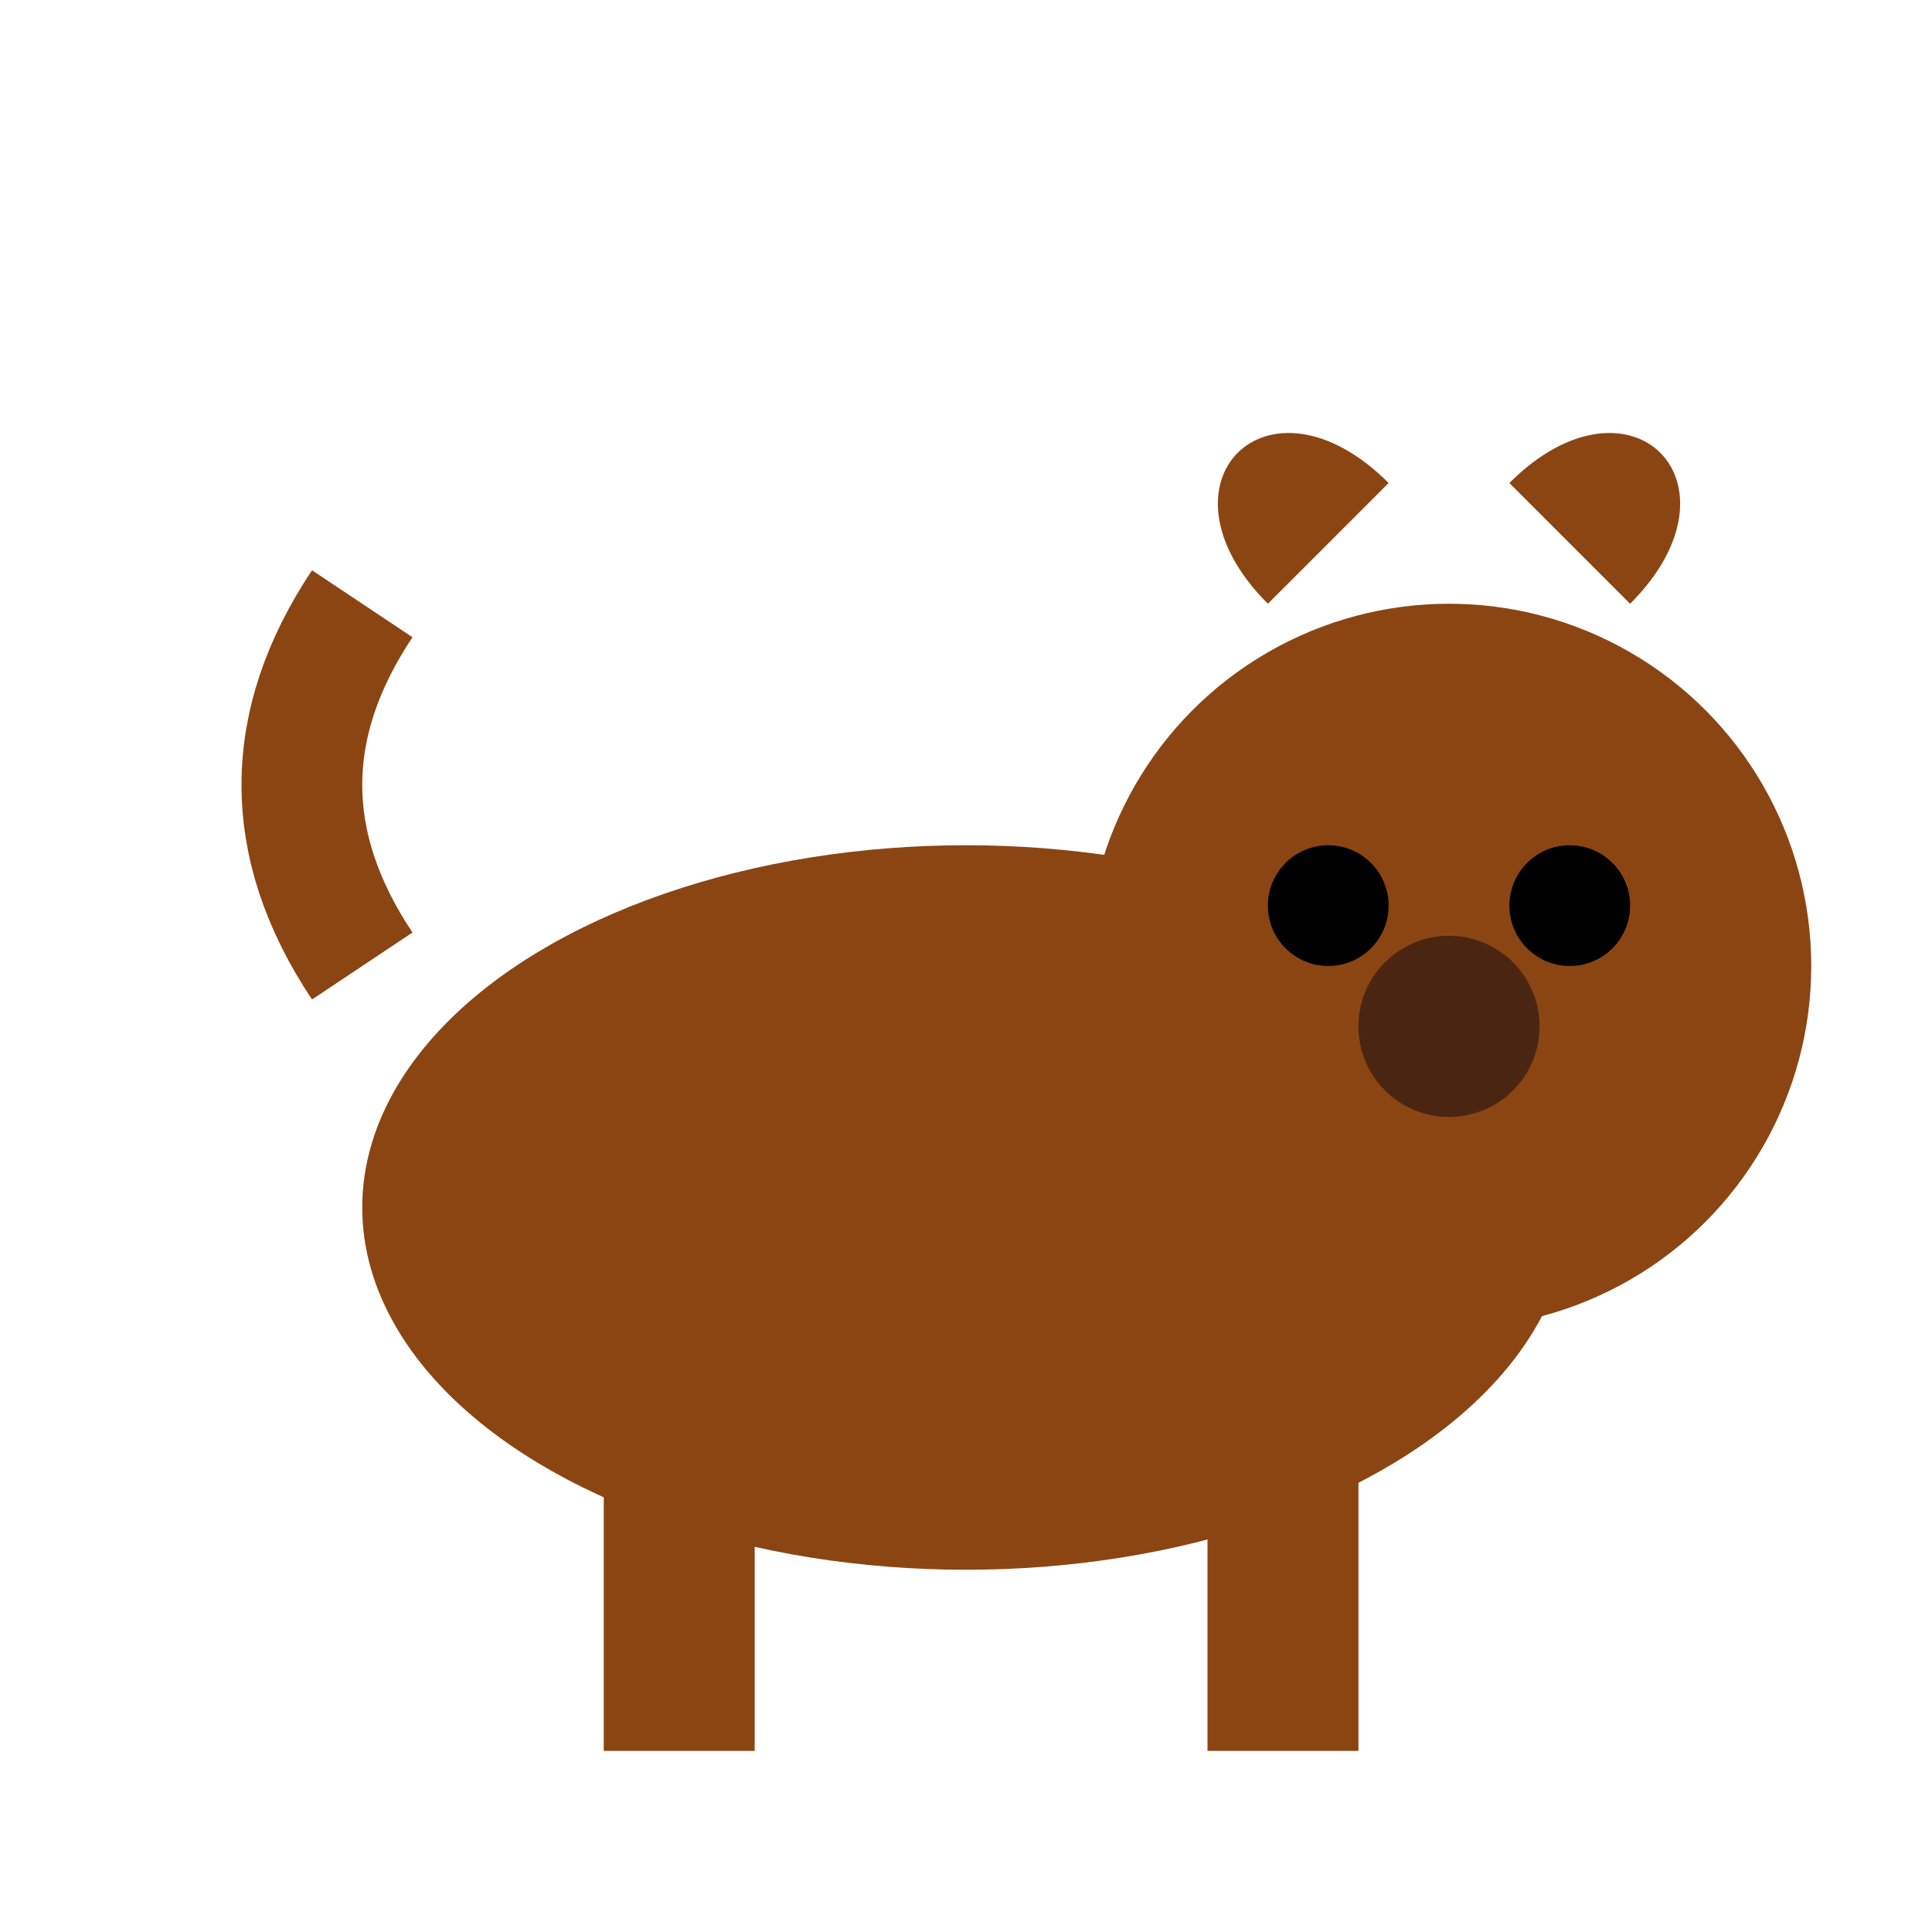 <svg width="64" height="64" viewBox="0 0 64 64" xmlns="http://www.w3.org/2000/svg">
  <!-- Body -->
  <ellipse cx="32" cy="40" rx="20" ry="12" fill="#8B4513"/>
  
  <!-- Head -->
  <circle cx="48" cy="32" r="12" fill="#8B4513"/>
  
  <!-- Ears - now with better shape -->
  <path d="M42 20 C38 16, 42 12, 46 16" fill="#8B4513"/>
  <path d="M54 20 C58 16, 54 12, 50 16" fill="#8B4513"/>
  
  <!-- Eyes -->
  <circle cx="44" cy="30" r="2" fill="black"/>
  <circle cx="52" cy="30" r="2" fill="black"/>
  
  <!-- Nose -->
  <circle cx="48" cy="34" r="3" fill="#4A2511"/>
  
  <!-- Legs -->
  <rect x="20" y="46" width="5" height="12" fill="#8B4513"/>
  <rect x="40" y="46" width="5" height="12" fill="#8B4513"/>
  
  <!-- Tail -->
  <path d="M12 32 Q8 26 12 20" stroke="#8B4513" stroke-width="4" fill="none"/>
</svg>
